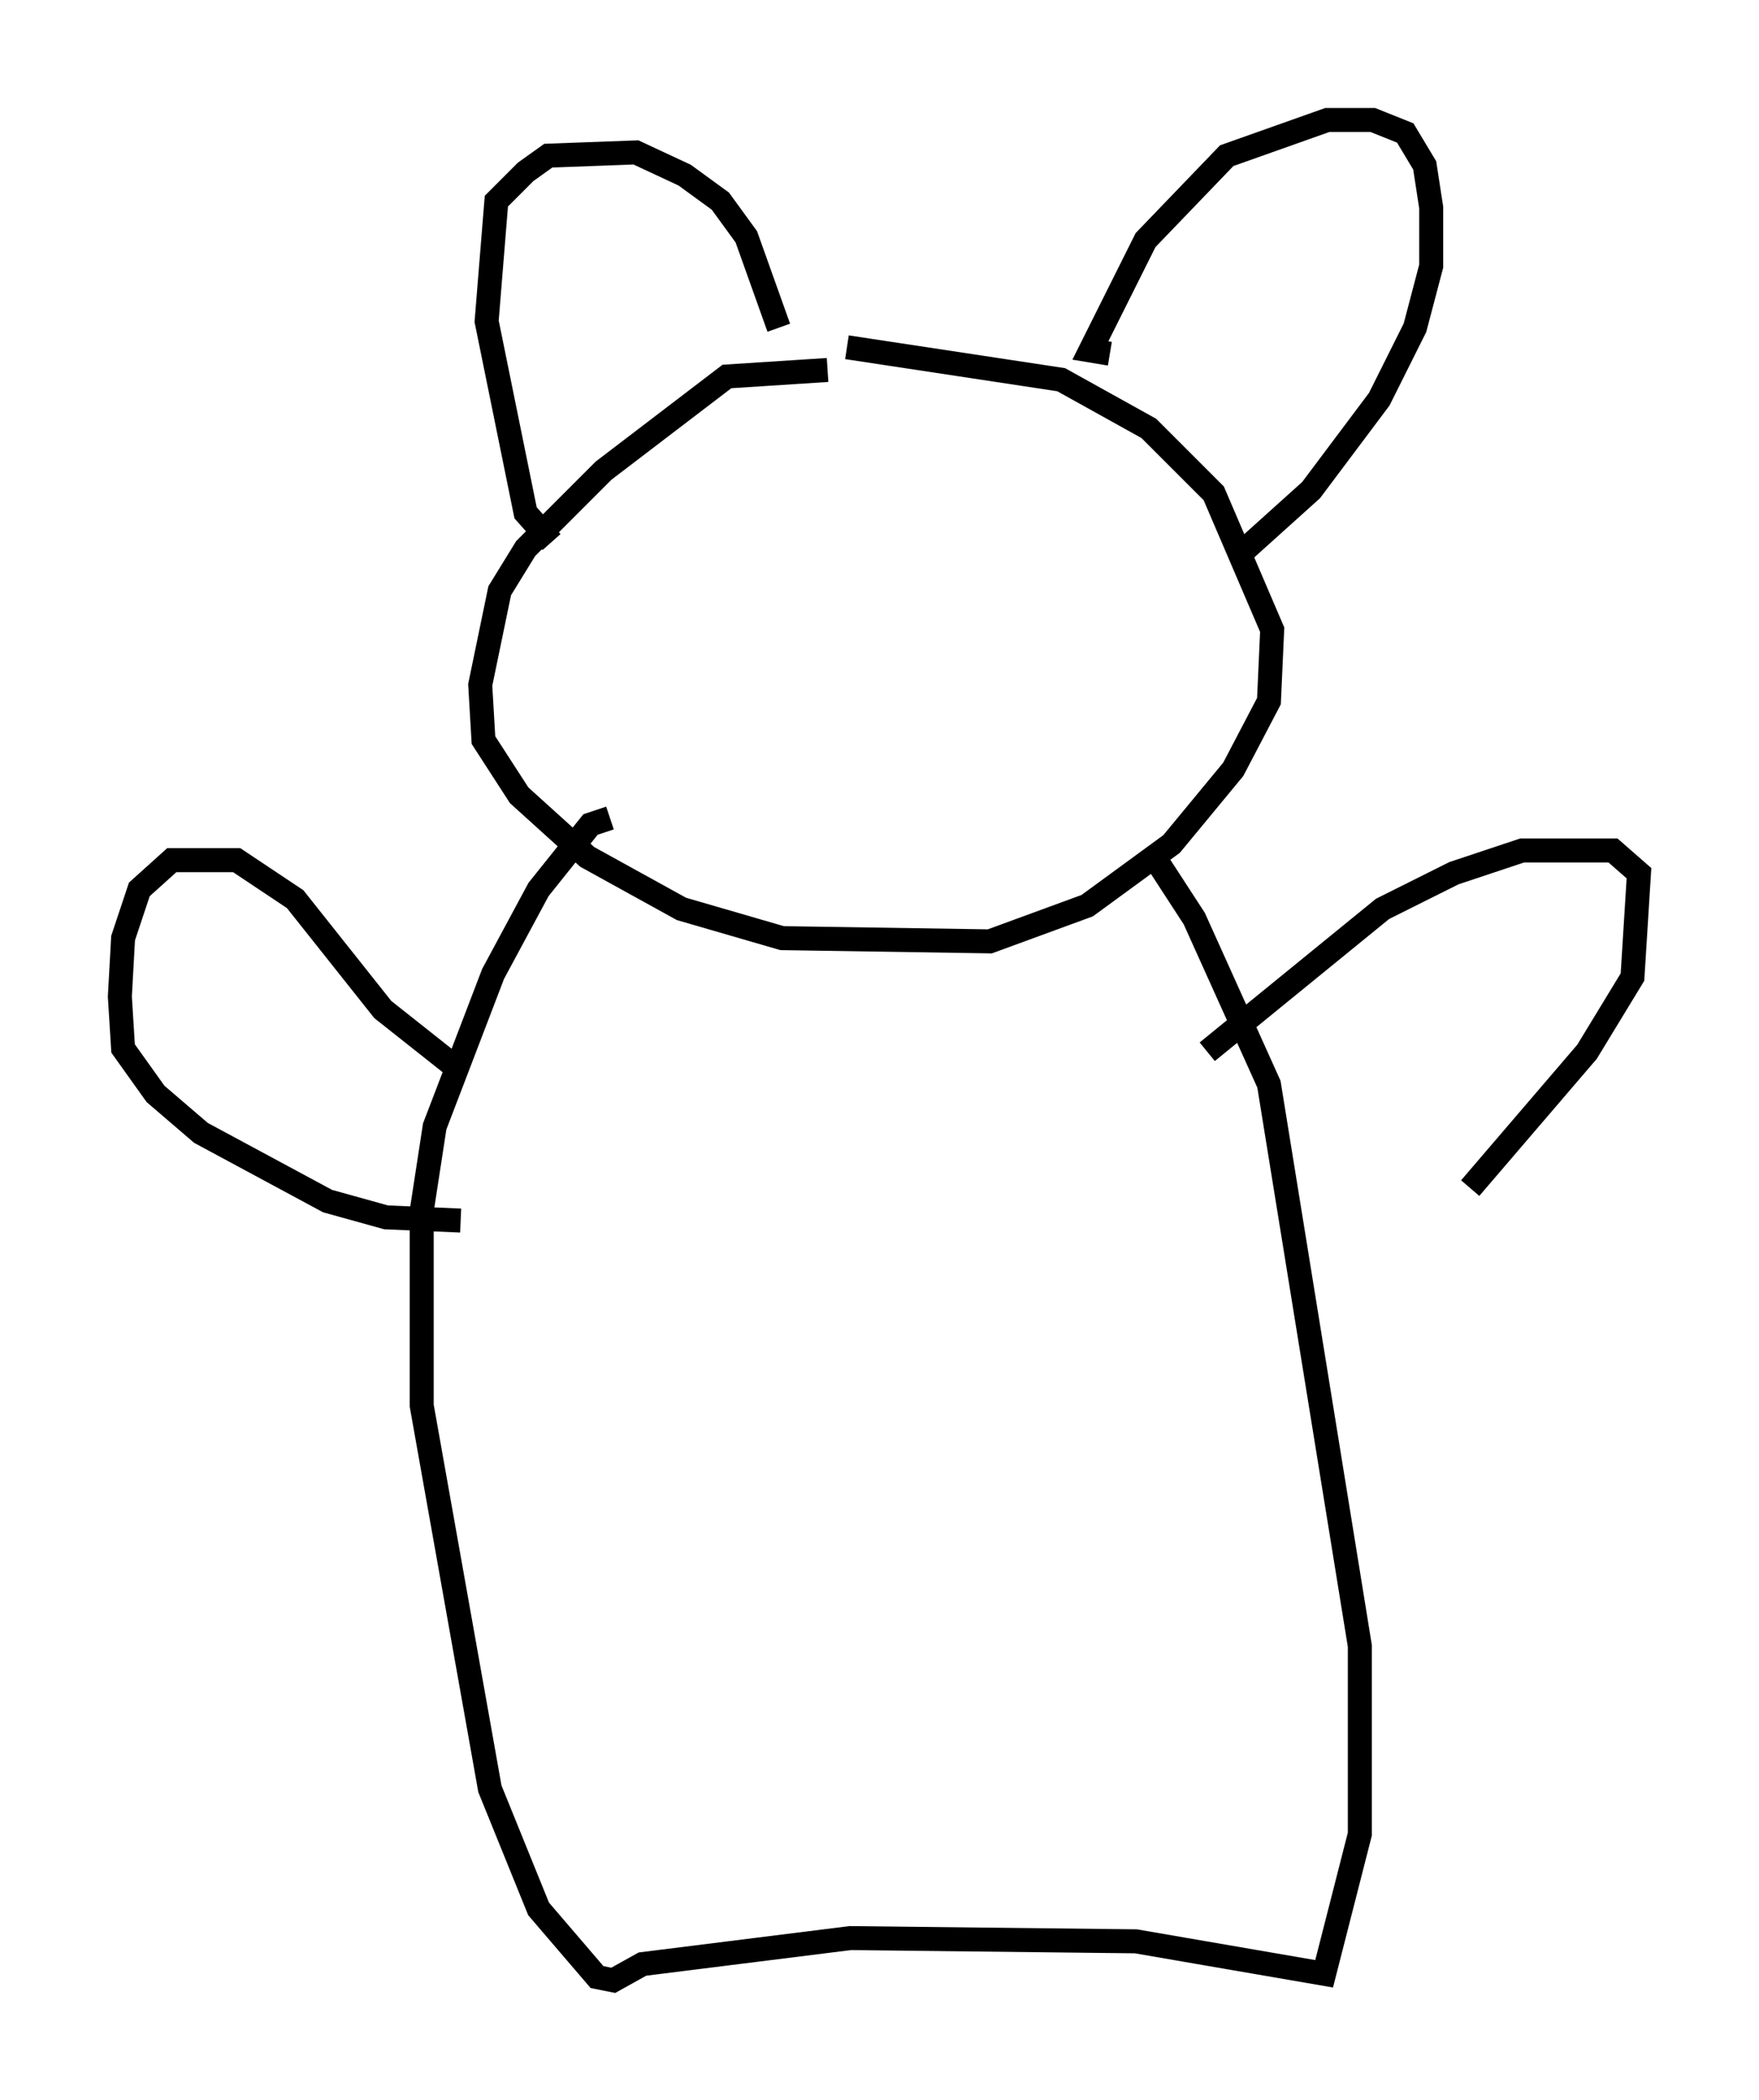 <?xml version="1.0" encoding="utf-8" ?>
<svg baseProfile="full" height="87.536" version="1.1" width="73.328" xmlns="http://www.w3.org/2000/svg" xmlns:ev="http://www.w3.org/2001/xml-events" xmlns:xlink="http://www.w3.org/1999/xlink"><defs /><rect fill="white" height="87.536" width="73.328" x="0" y="0" /><path d="M35.987, 15.961 m-1.488, -0.541 l-4.195, 0.271 -5.142, 3.924 l-3.248, 3.248 -1.083, 1.759 l-0.812, 3.924 0.135, 2.3 l1.488, 2.3 2.842, 2.571 l3.924, 2.165 4.195, 1.218 l8.66, 0.135 4.059, -1.488 l3.518, -2.571 2.571, -3.112 l1.488, -2.842 0.135, -2.977 l-2.436, -5.683 -2.706, -2.706 l-3.654, -2.03 -8.931, -1.353 m-12.314, 8.119 l-1.083, -1.218 -1.624, -7.984 l0.406, -5.007 1.218, -1.218 l0.947, -0.677 3.654, -0.135 l2.03, 0.947 1.488, 1.083 l1.083, 1.488 1.353, 3.789 m13.802, 1.083 l-0.812, -0.135 2.3, -4.601 l3.383, -3.518 4.195, -1.488 l1.894, 0.0 1.353, 0.541 l0.812, 1.353 0.271, 1.759 l0.0, 2.436 -0.677, 2.571 l-1.488, 2.977 -2.842, 3.789 l-2.706, 2.436 m-26.522, 11.231 l-0.812, 0.271 -2.165, 2.706 l-1.894, 3.518 -2.436, 6.36 l-0.541, 3.518 0.0, 8.119 l2.842, 15.967 2.03, 5.007 l2.436, 2.842 0.677, 0.135 l1.218, -0.677 8.66, -1.083 l11.908, 0.135 7.848, 1.353 l1.488, -5.819 0.0, -7.848 l-3.789, -23.41 -3.112, -6.901 l-1.759, -2.706 m-28.822, 9.066 l-3.248, -2.571 -3.654, -4.601 l-2.436, -1.624 -2.706, 0.0 l-1.353, 1.218 -0.677, 2.03 l-0.135, 2.436 0.135, 2.165 l1.353, 1.894 1.894, 1.624 l5.277, 2.842 2.436, 0.677 l3.112, 0.135 m31.123, -7.036 l7.307, -5.954 2.977, -1.488 l2.842, -0.947 3.789, 0.0 l1.083, 0.947 -0.271, 4.33 l-1.894, 3.112 -4.871, 5.683 " fill="none" stroke="black" stroke-width="1" /></svg>